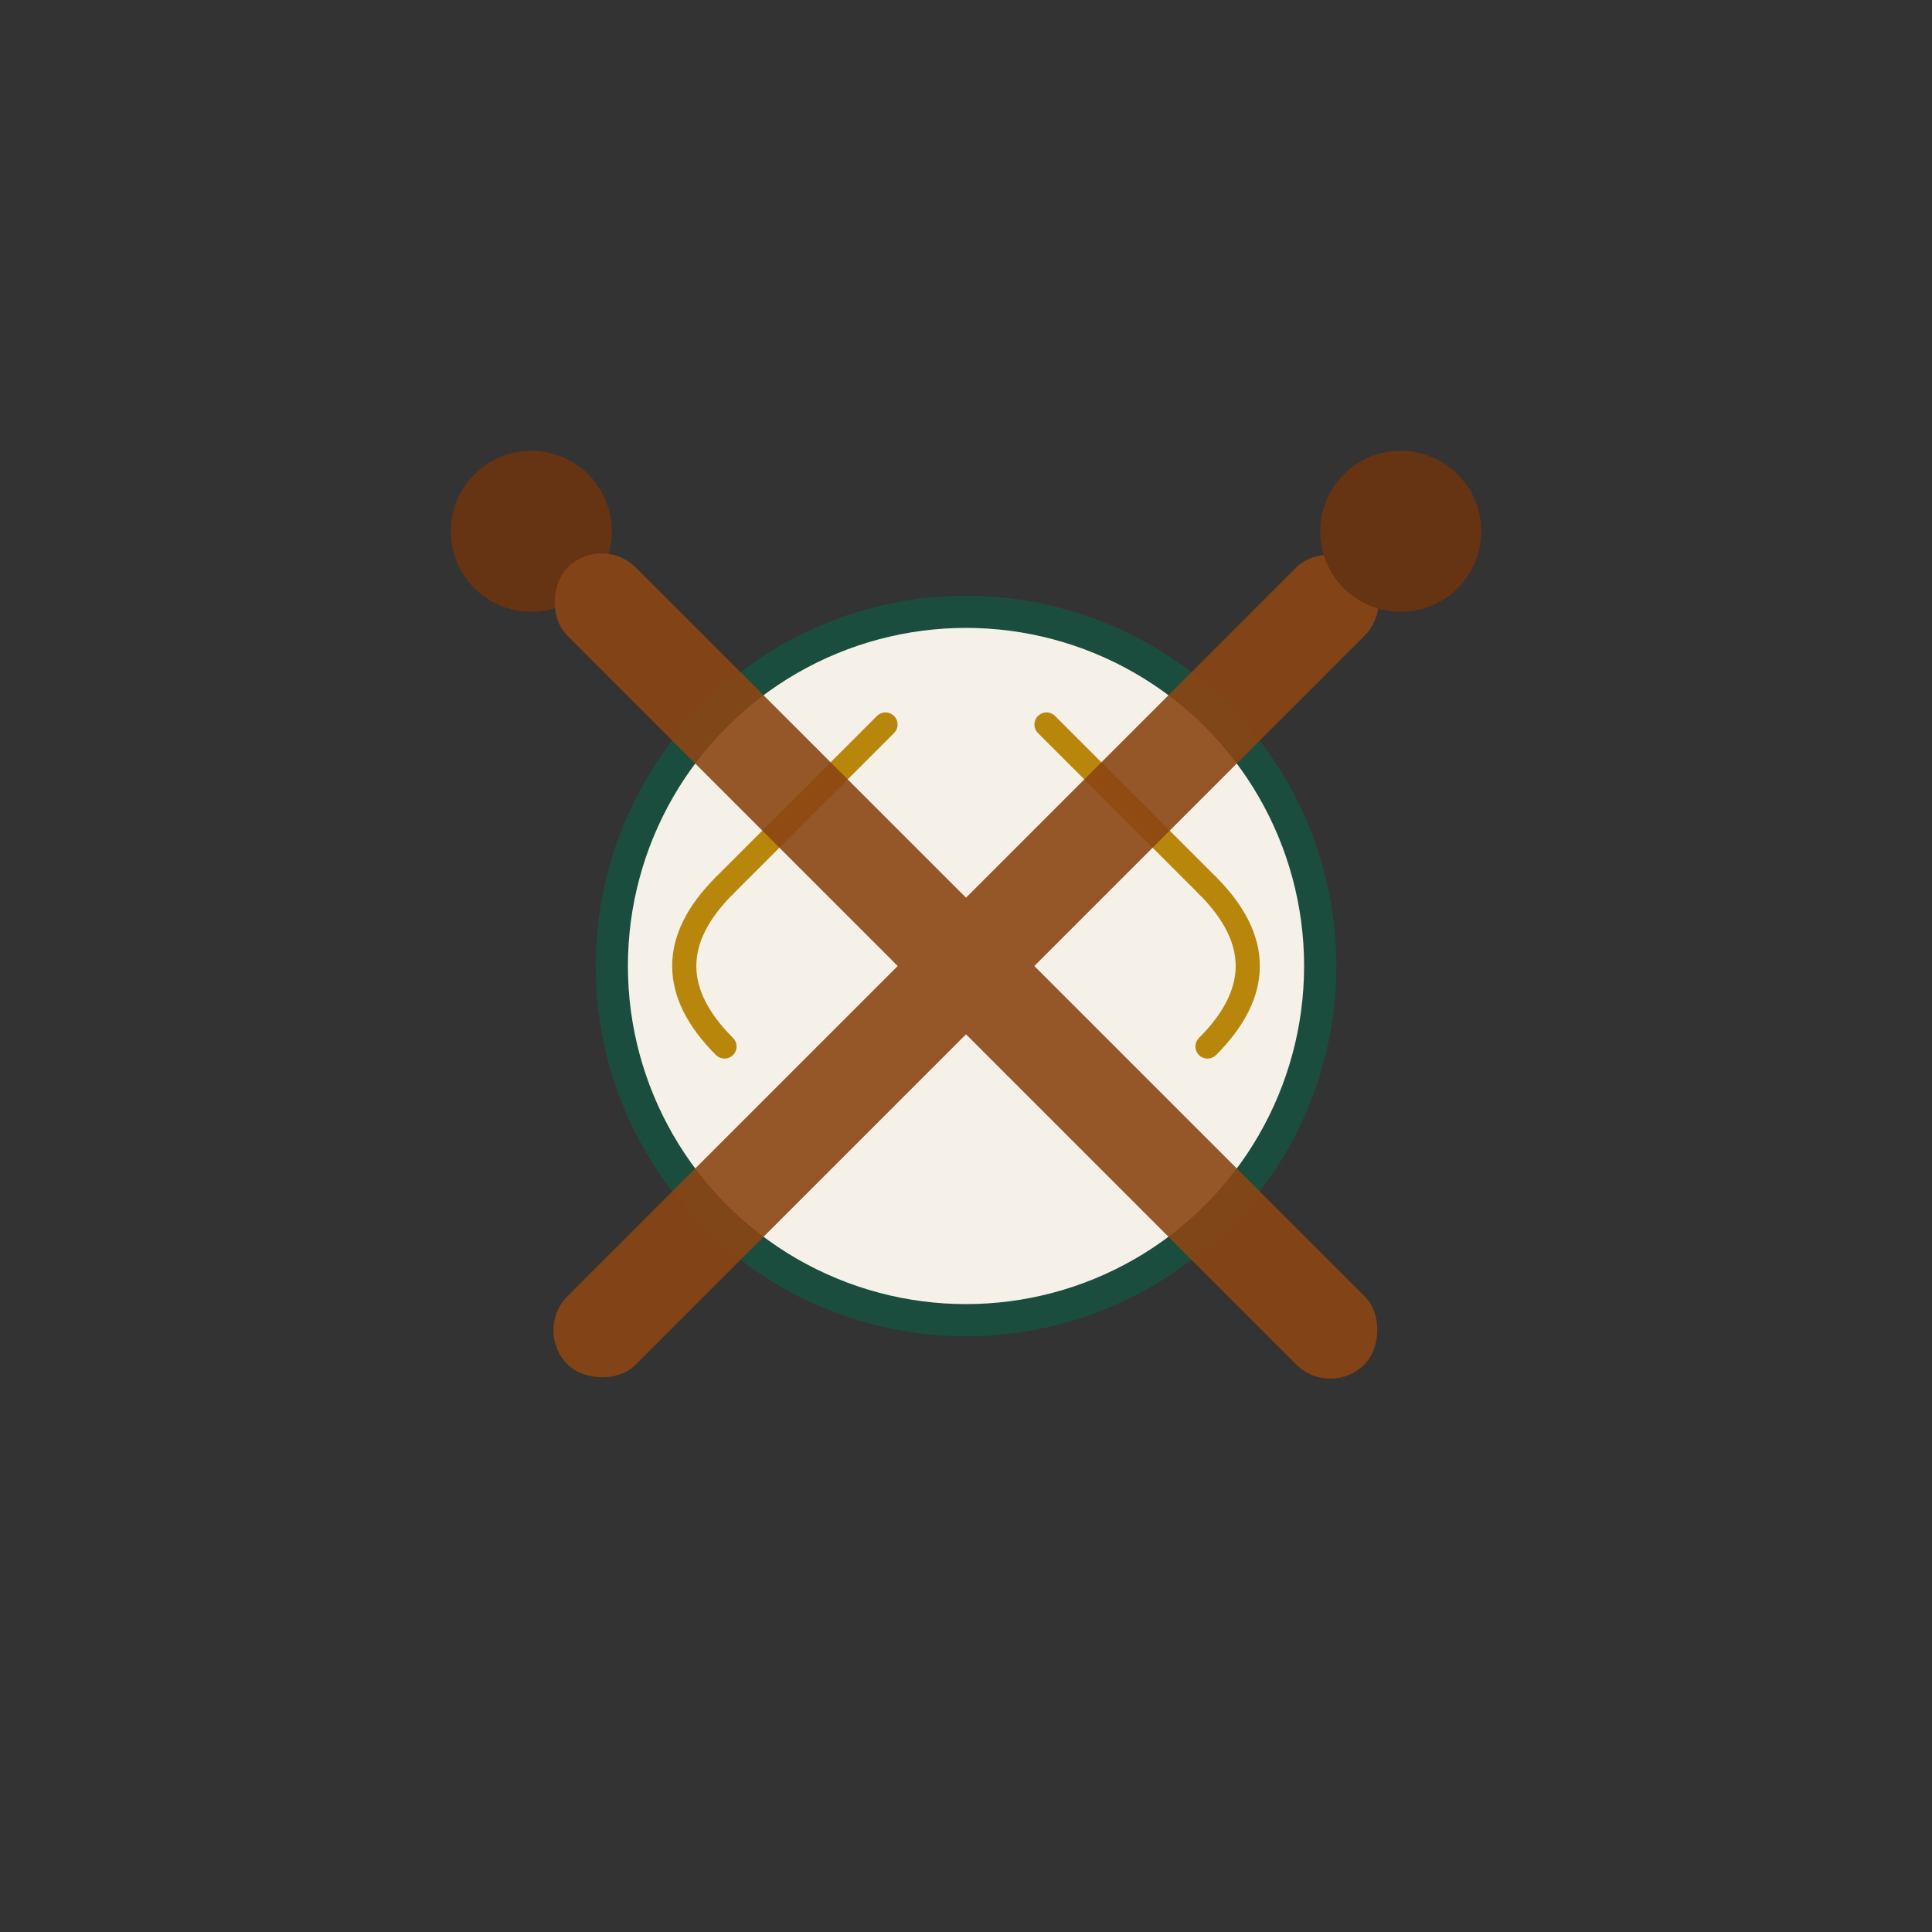 <svg xmlns="http://www.w3.org/2000/svg" viewBox="0 0 120 120" width="120" height="120">
  <rect x="0" y="0" width="120" height="120" fill="#333333" stroke="none"/>
  <!-- Baseball -->
  <circle cx="60" cy="60" r="22" fill="#F5F1E8" stroke="#1B4D3E" stroke-width="2"/>
  <!-- Baseball stitching -->
  <path d="M 45 55 Q 50 50 55 45" stroke="#B8860B" stroke-width="1.5" fill="none" stroke-linecap="round"/>
  <path d="M 45 55 Q 40 60 45 65" stroke="#B8860B" stroke-width="1.5" fill="none" stroke-linecap="round"/>
  <path d="M 65 45 Q 70 50 75 55" stroke="#B8860B" stroke-width="1.5" fill="none" stroke-linecap="round"/>
  <path d="M 75 55 Q 80 60 75 65" stroke="#B8860B" stroke-width="1.5" fill="none" stroke-linecap="round"/>

  <!-- Crossed bats -->
  <g opacity="0.9">
    <!-- Bat 1 (left to right diagonal) -->
    <rect x="25" y="57" width="70" height="6" rx="3" fill="#8B4513" transform="rotate(-45 60 60)"/>
    <circle cx="33" cy="33" r="5" fill="#6B3410"/>

    <!-- Bat 2 (right to left diagonal) -->
    <rect x="25" y="57" width="70" height="6" rx="3" fill="#8B4513" transform="rotate(45 60 60)"/>
    <circle cx="87" cy="33" r="5" fill="#6B3410"/>
  </g>
</svg>